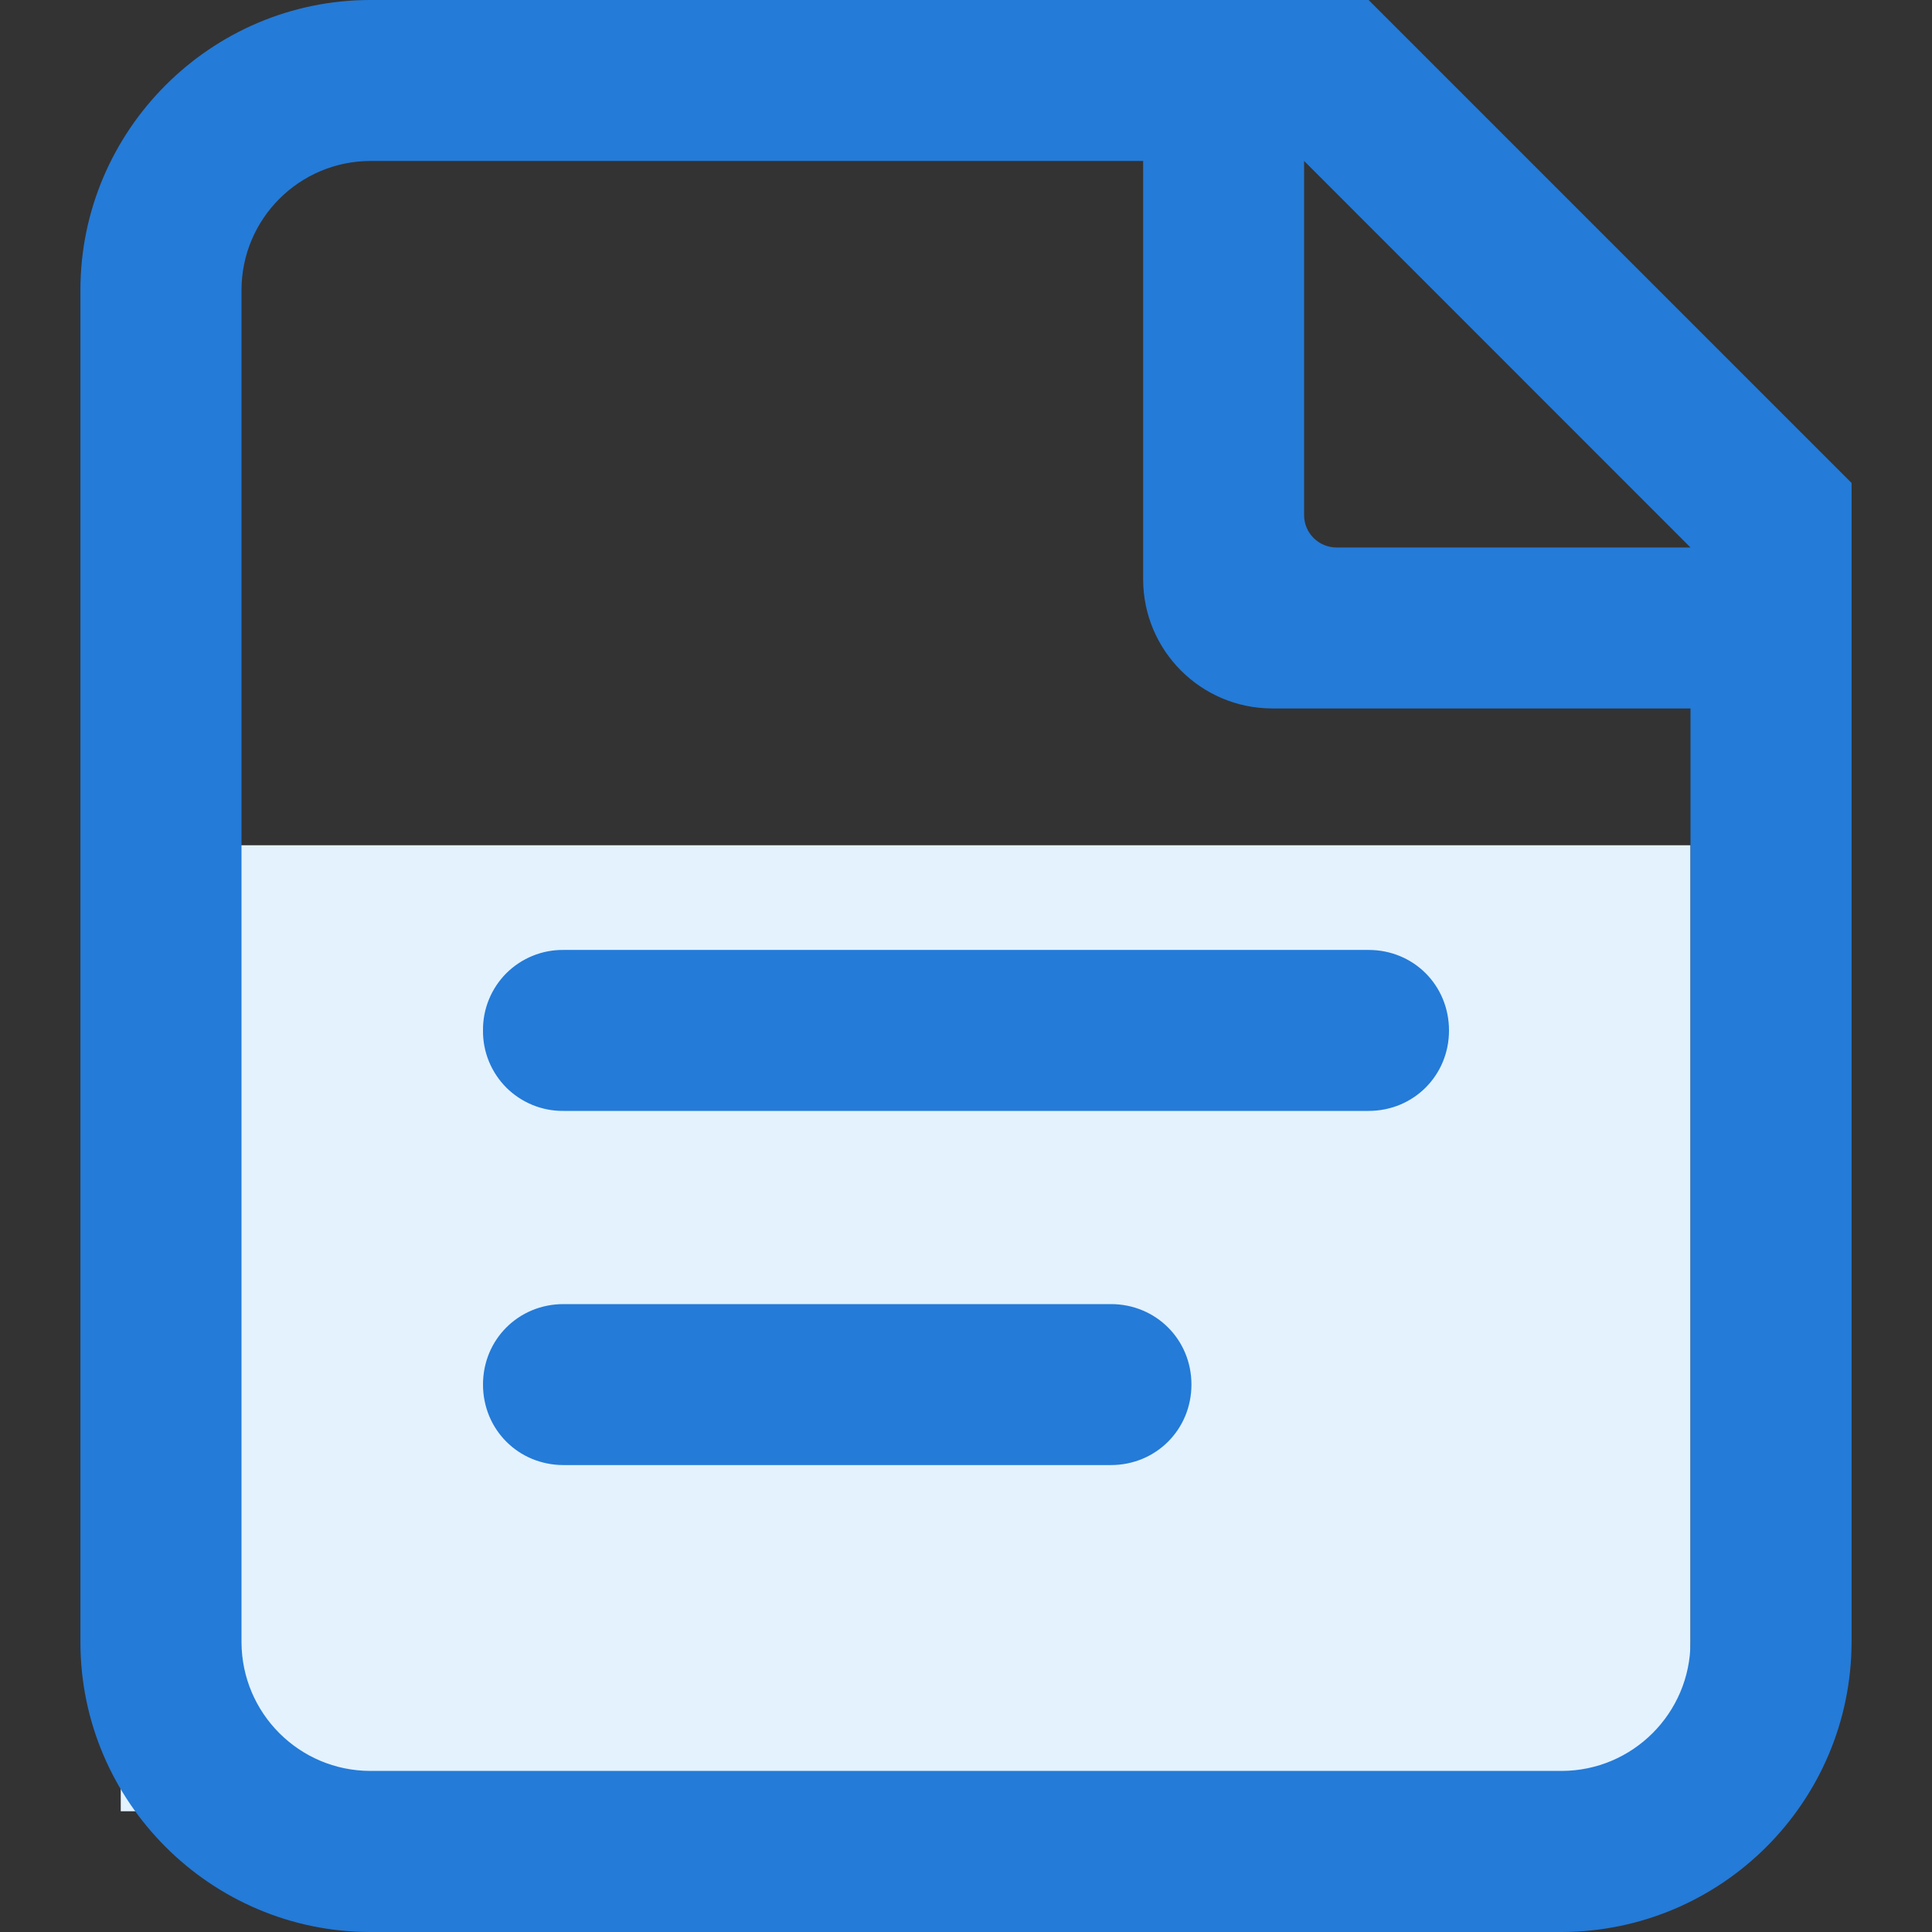 <?xml version="1.0" encoding="UTF-8"?>
<svg width="16px" height="16px" viewBox="0 0 16 16" version="1.1" xmlns="http://www.w3.org/2000/svg" xmlns:xlink="http://www.w3.org/1999/xlink">
    <rect x="0" y="0" width="16" height="16" fill="#333333" stroke="none"/>
    <!-- Generator: Sketch 52.5 (67469) - http://www.bohemiancoding.com/sketch -->
    <title>ic_client_basic Information</title>
    <desc>Created with Sketch.</desc>
    <g id="Page-1" stroke="none" stroke-width="1" fill="none" fill-rule="evenodd">
        <g id="客户明细-默认" transform="translate(-233, -330)">
            <g id="ic_client_basic-Information" transform="translate(232, 329)">
                <rect id="矩形" fill="#000000" opacity="0" x="0" y="0" width="18" height="18"></rect>
                <rect id="矩形" fill="#E3F2FD" fill-rule="nonzero" x="2" y="8" width="13" height="8"></rect>
                <path d="M12.334,1 L4.067,1 C2.747,1 1.667,2.08 1.666,3.4 L1.666,14.6 C1.666,15.92 2.746,17 4.067,17 L13.933,17 C15.257,16.996 16.33,15.924 16.334,14.6 L16.334,5 L12.334,1 Z M15,14.6 C14.998,15.188 14.521,15.665 13.933,15.666 L4.067,15.666 C3.478,15.665 3.002,15.188 3,14.6 L3,3.4 C3.002,2.812 3.478,2.335 4.067,2.333 L10.467,2.333 L10.467,5.8 C10.469,6.388 10.945,6.865 11.534,6.867 L15,6.867 L15,14.6 Z M12.067,5.534 C11.92,5.533 11.8,5.414 11.8,5.266 L11.8,2.333 L15,5.534 L12.067,5.534 Z" id="形状" fill="#247BD8" fill-rule="nonzero"></path>
                <path d="M10.2,11.8 L5.667,11.8 C5.293,11.8 5,12.094 5,12.466 C5,12.839 5.293,13.133 5.667,13.133 L10.2,13.133 C10.573,13.133 10.867,12.839 10.867,12.466 C10.867,12.094 10.573,11.8 10.2,11.8 Z M5,9.534 C4.998,9.711 5.068,9.881 5.193,10.007 C5.319,10.132 5.489,10.202 5.667,10.2 L12.334,10.2 C12.707,10.2 13,9.906 13,9.534 C13,9.16 12.707,8.867 12.334,8.867 L5.667,8.867 C5.489,8.865 5.319,8.935 5.193,9.06 C5.068,9.186 4.998,9.356 5,9.534 Z" id="形状" fill="#247BD8" fill-rule="nonzero"></path>
            </g>
        </g>
    </g>
</svg>
